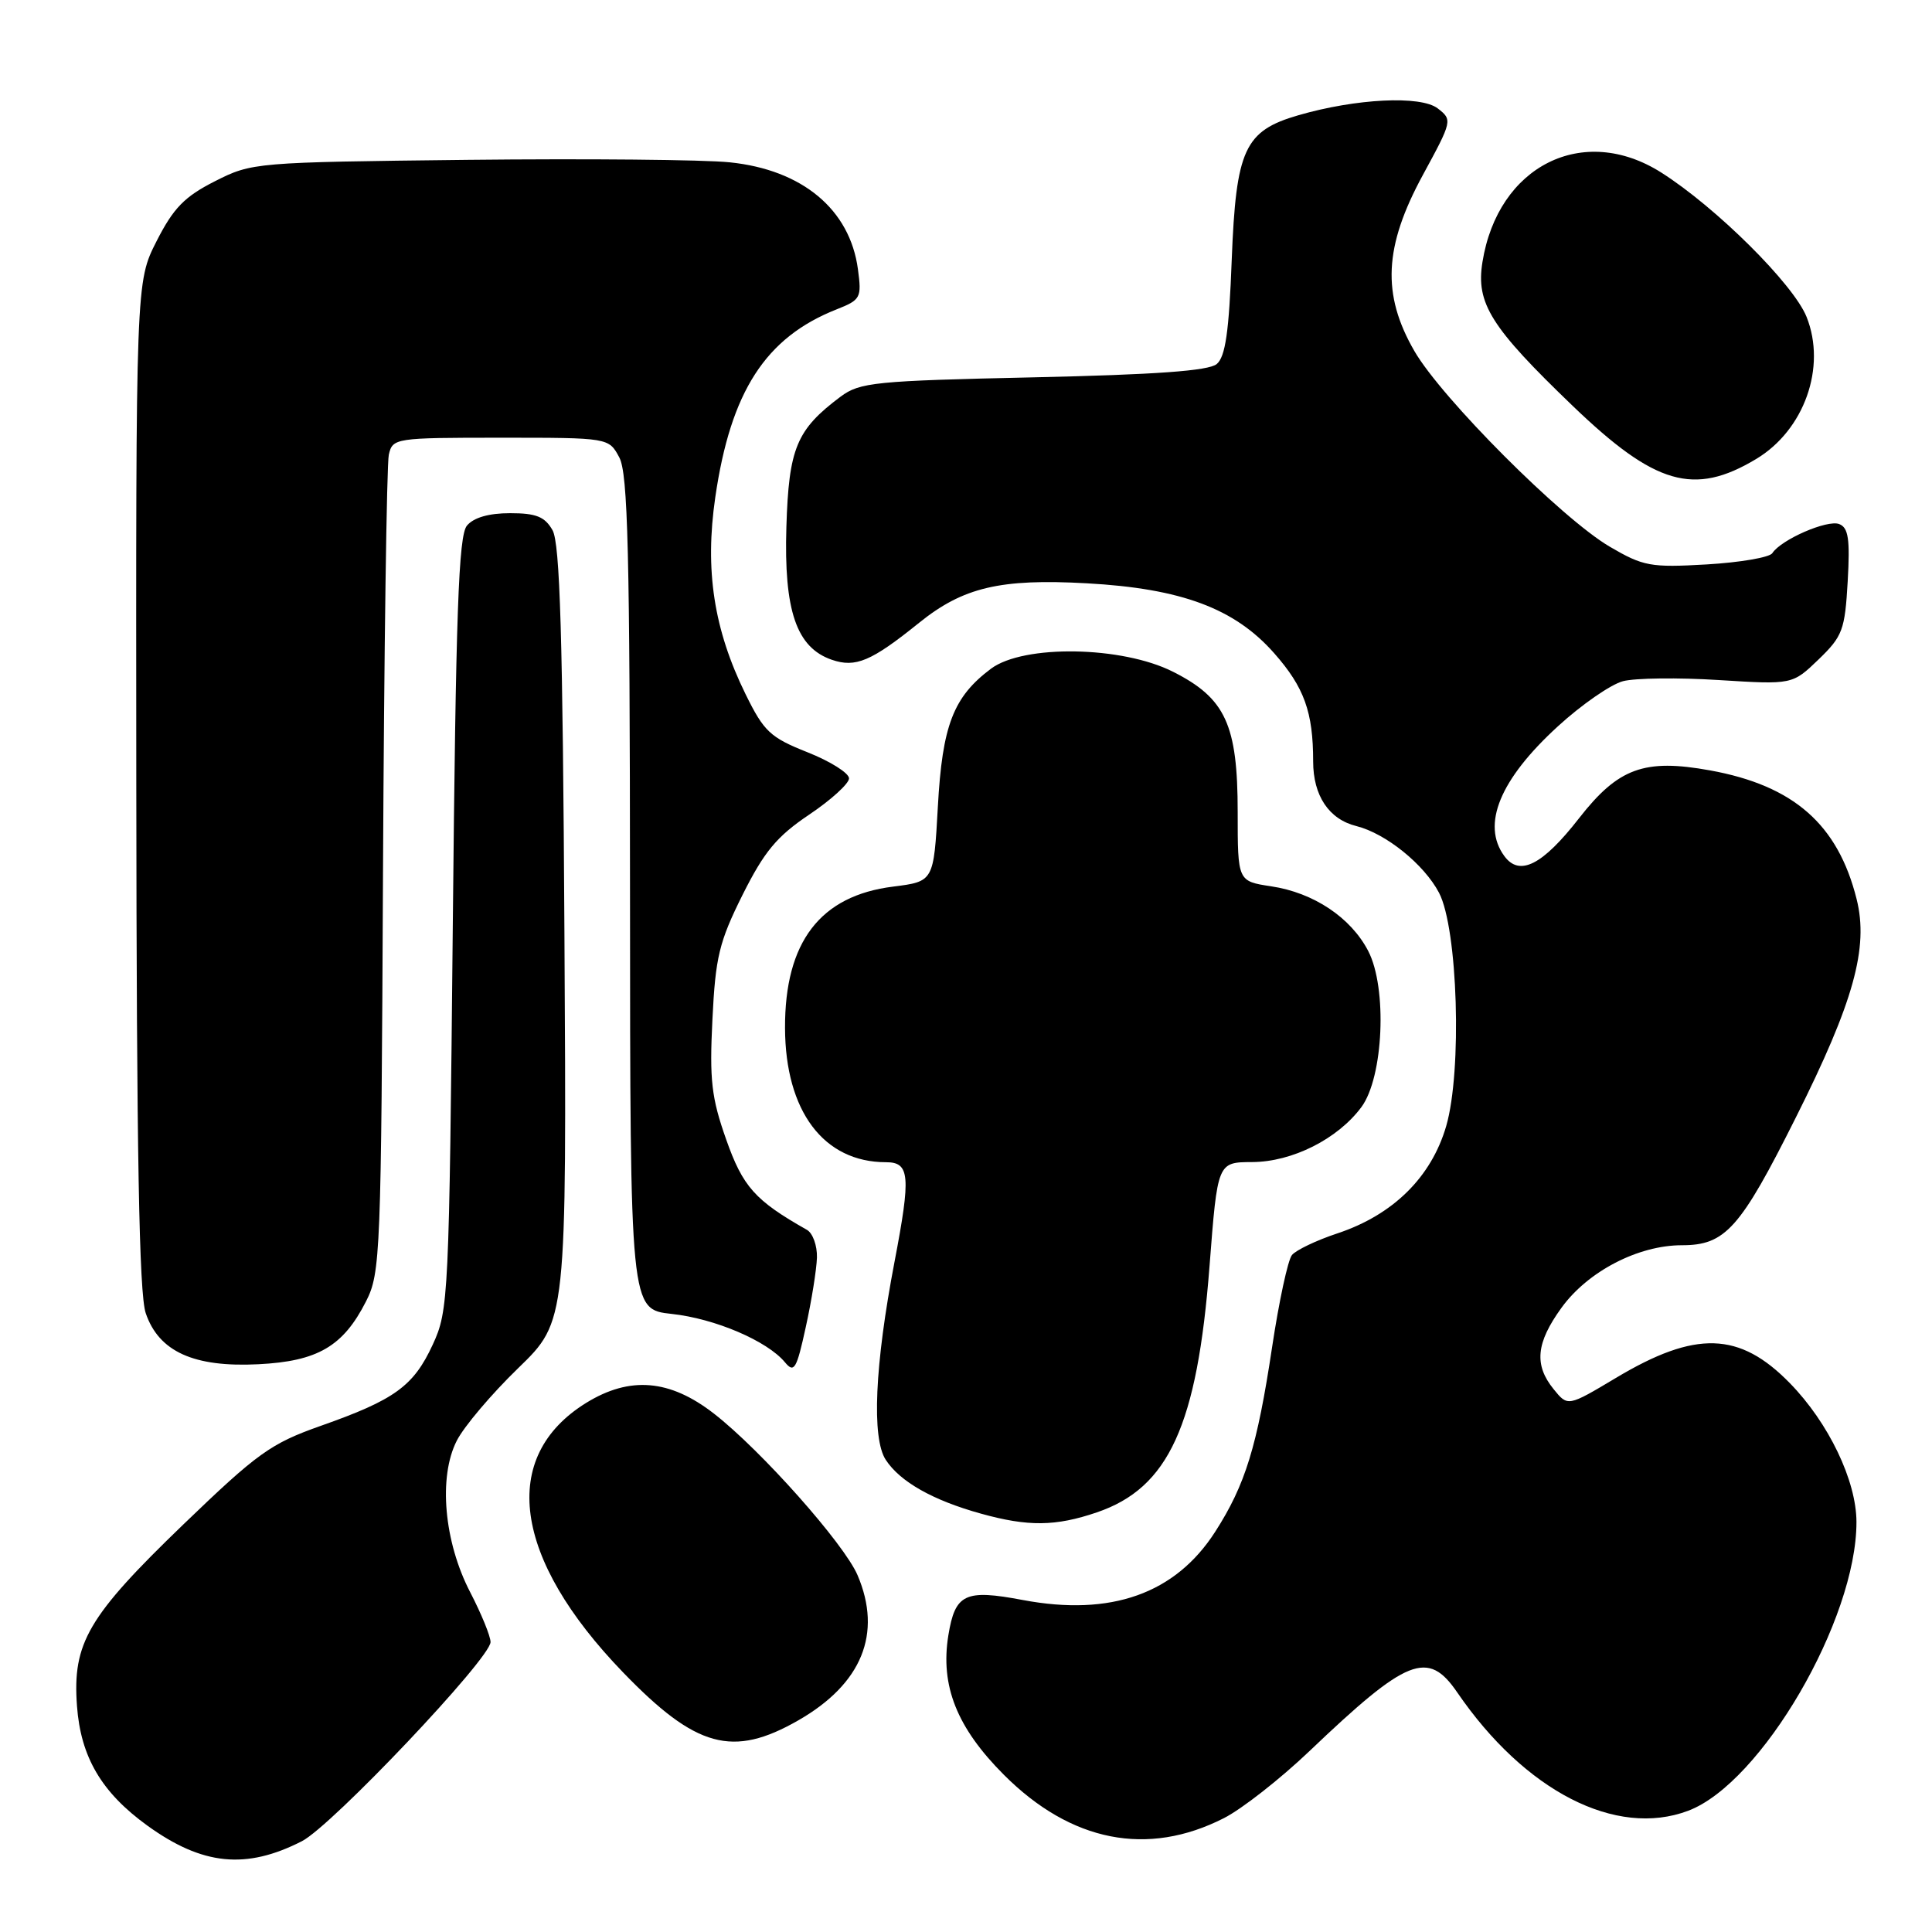 <?xml version="1.0" encoding="UTF-8" standalone="no"?>
<!DOCTYPE svg PUBLIC "-//W3C//DTD SVG 1.1//EN" "http://www.w3.org/Graphics/SVG/1.1/DTD/svg11.dtd" >
<svg xmlns="http://www.w3.org/2000/svg" xmlns:xlink="http://www.w3.org/1999/xlink" version="1.1" viewBox="0 0 256 256">
 <g >
 <path fill="currentColor"
d=" M 40.00 243.97 C 43.95 241.96 65.00 219.74 65.00 217.58 C 65.00 216.81 63.79 213.85 62.31 210.99 C 58.83 204.30 58.07 195.72 60.52 190.91 C 61.47 189.03 65.14 184.70 68.67 181.28 C 75.09 175.06 75.09 175.06 74.79 123.78 C 74.57 84.28 74.20 71.98 73.21 70.25 C 72.19 68.46 71.04 68.00 67.59 68.00 C 64.77 68.00 62.76 68.58 61.87 69.65 C 60.76 70.99 60.40 81.12 60.00 122.40 C 59.51 172.08 59.44 173.63 57.34 178.17 C 54.80 183.67 52.31 185.48 42.48 188.94 C 35.86 191.28 34.13 192.53 24.28 202.01 C 11.66 214.18 9.59 217.70 10.20 226.04 C 10.69 232.82 13.46 237.52 19.55 241.92 C 26.83 247.17 32.60 247.75 40.00 243.97 Z  M 162.18 240.91 C 164.56 239.70 169.65 235.71 173.50 232.04 C 186.48 219.66 189.21 218.58 193.09 224.25 C 202.05 237.34 214.12 243.54 223.68 239.94 C 233.38 236.30 246.02 214.60 245.99 201.66 C 245.98 196.20 242.30 188.53 237.17 183.28 C 230.50 176.44 224.68 176.26 214.12 182.58 C 207.74 186.39 207.74 186.39 205.87 184.08 C 203.25 180.86 203.53 177.94 206.91 173.28 C 210.40 168.46 217.07 165.00 222.86 165.00 C 228.62 165.00 230.58 162.81 237.97 148.05 C 245.62 132.79 247.63 125.57 246.01 119.13 C 243.53 109.23 237.67 104.09 226.59 102.08 C 217.88 100.50 214.43 101.76 209.24 108.41 C 204.38 114.65 201.34 116.18 199.33 113.43 C 196.27 109.26 198.75 103.26 206.42 96.25 C 209.56 93.37 213.45 90.68 215.06 90.26 C 216.67 89.84 222.38 89.77 227.74 90.11 C 237.50 90.72 237.50 90.72 240.97 87.38 C 244.16 84.30 244.46 83.48 244.83 77.03 C 245.15 71.42 244.92 69.91 243.70 69.44 C 242.13 68.83 236.00 71.50 234.84 73.30 C 234.48 73.86 230.57 74.53 226.14 74.79 C 218.70 75.22 217.75 75.04 213.30 72.44 C 206.94 68.71 191.03 52.78 187.41 46.51 C 183.08 39.01 183.38 32.68 188.53 23.20 C 192.44 16.01 192.47 15.88 190.50 14.36 C 188.24 12.63 179.71 13.05 172.04 15.27 C 164.90 17.34 163.78 19.79 163.21 34.43 C 162.85 43.98 162.37 47.28 161.22 48.24 C 160.14 49.14 153.14 49.64 136.92 50.00 C 115.91 50.46 113.93 50.66 111.38 52.56 C 105.54 56.93 104.52 59.38 104.20 69.82 C 103.86 80.92 105.53 85.80 110.21 87.42 C 113.37 88.51 115.45 87.63 121.79 82.52 C 127.62 77.82 132.55 76.65 144.00 77.29 C 156.55 77.98 163.61 80.62 168.84 86.56 C 172.82 91.07 174.00 94.36 174.00 100.90 C 174.00 105.43 176.09 108.56 179.73 109.46 C 183.63 110.44 188.70 114.53 190.68 118.30 C 193.17 123.06 193.75 141.90 191.63 149.21 C 189.66 155.98 184.59 160.98 177.21 163.43 C 174.43 164.35 171.72 165.65 171.19 166.30 C 170.65 166.96 169.47 172.45 168.56 178.50 C 166.58 191.66 165.01 196.75 161.03 202.95 C 155.75 211.18 147.22 214.21 135.53 212.01 C 127.86 210.56 126.56 211.18 125.66 216.70 C 124.58 223.38 126.79 228.93 133.02 235.17 C 141.91 244.07 152.05 246.07 162.18 240.91 Z  M 105.79 227.95 C 114.21 223.12 116.93 216.45 113.63 208.72 C 111.84 204.54 100.86 192.18 94.60 187.31 C 88.75 182.76 83.46 182.32 77.67 185.89 C 66.12 193.04 67.96 206.48 82.56 221.60 C 92.23 231.61 97.09 232.94 105.79 227.95 Z  M 145.33 200.40 C 154.86 197.16 158.64 188.89 160.27 167.75 C 161.33 154.00 161.33 154.00 165.92 153.98 C 171.22 153.96 177.25 150.93 180.39 146.70 C 183.32 142.75 183.84 130.92 181.30 126.02 C 179.00 121.58 174.06 118.28 168.43 117.44 C 164.00 116.77 164.00 116.77 164.00 107.62 C 164.00 96.02 162.39 92.52 155.43 89.01 C 148.68 85.60 135.65 85.38 131.32 88.60 C 126.32 92.34 124.86 96.11 124.27 106.91 C 123.72 116.80 123.72 116.80 118.35 117.48 C 108.68 118.68 103.98 124.82 104.02 136.22 C 104.06 147.24 109.14 154.00 117.40 154.00 C 120.56 154.00 120.71 155.79 118.53 167.19 C 115.91 180.87 115.48 190.56 117.37 193.44 C 119.28 196.35 123.61 198.80 130.00 200.57 C 136.23 202.30 139.87 202.26 145.33 200.40 Z  M 108.25 166.63 C 108.29 165.06 107.70 163.40 106.92 162.96 C 100.05 159.07 98.43 157.26 96.22 150.98 C 94.27 145.46 94.00 143.10 94.40 135.08 C 94.80 126.82 95.29 124.80 98.39 118.58 C 101.27 112.83 102.92 110.84 107.21 107.95 C 110.12 106.00 112.50 103.83 112.50 103.14 C 112.50 102.44 110.03 100.88 107.00 99.68 C 102.06 97.72 101.23 96.94 98.80 92.00 C 94.58 83.42 93.37 75.54 94.78 65.88 C 96.82 51.86 101.44 44.71 110.86 40.99 C 114.05 39.73 114.19 39.46 113.68 35.67 C 112.62 27.76 106.32 22.50 96.71 21.51 C 93.30 21.15 77.66 21.01 61.97 21.18 C 33.76 21.50 33.38 21.53 28.47 24.02 C 24.44 26.06 22.98 27.57 20.75 31.95 C 18.00 37.36 18.00 37.36 18.06 103.93 C 18.10 152.75 18.43 171.43 19.31 174.00 C 21.04 179.09 25.67 181.20 34.22 180.77 C 42.08 180.38 45.47 178.41 48.50 172.44 C 50.42 168.67 50.51 166.25 50.75 115.50 C 50.89 86.35 51.24 61.49 51.52 60.25 C 52.03 58.05 52.33 58.00 66.35 58.00 C 80.66 58.00 80.66 58.00 82.06 60.61 C 83.20 62.75 83.46 73.11 83.48 118.36 C 83.50 173.50 83.50 173.50 89.00 174.10 C 94.74 174.72 101.65 177.67 104.01 180.51 C 105.23 181.98 105.55 181.44 106.77 175.84 C 107.54 172.35 108.20 168.21 108.25 166.63 Z  M 232.70 60.82 C 239.08 56.99 242.04 48.65 239.38 41.99 C 237.64 37.65 227.40 27.48 220.12 22.86 C 209.77 16.30 198.47 21.96 196.43 34.74 C 195.55 40.20 197.54 43.36 208.42 53.81 C 219.31 64.27 224.47 65.76 232.70 60.82 Z "/>
</g>
</svg>